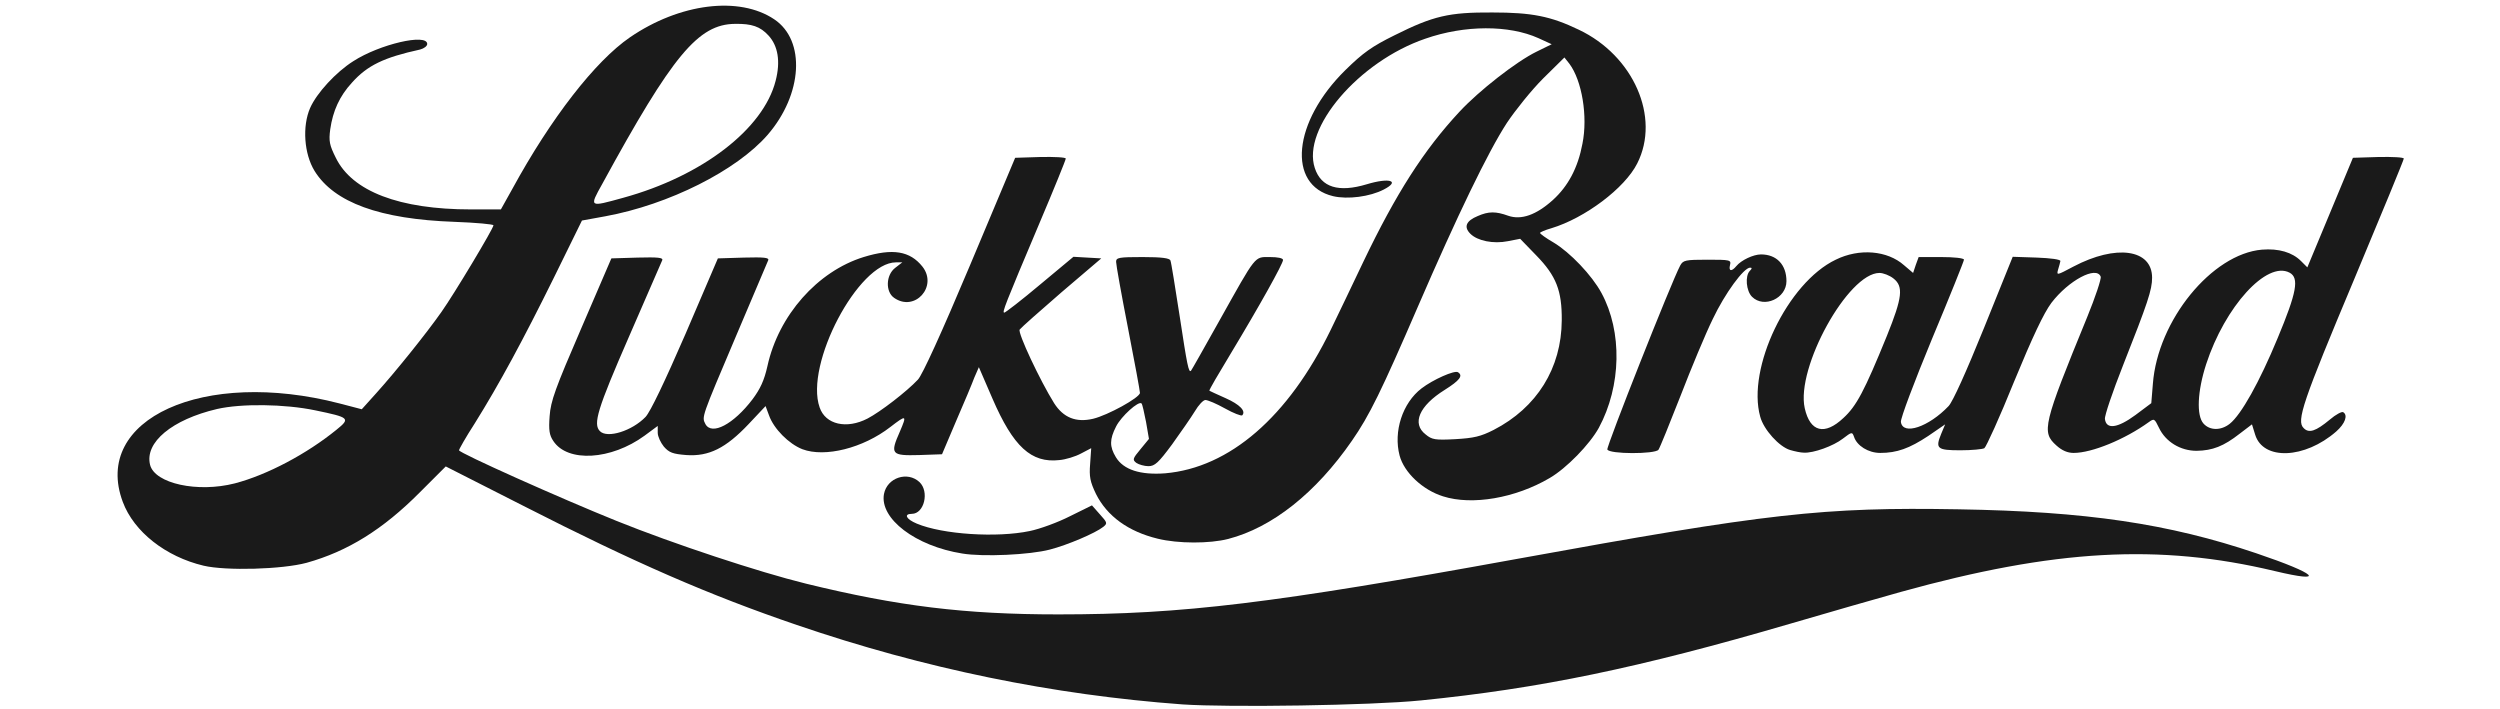 <svg width="141" height="40" viewBox="0 0 141 40" fill="none" xmlns="http://www.w3.org/2000/svg">
<g clip-path="url(#clip0_906_19197)">
<path d="M66.684 39.728C59.377 39.19 52.144 37.712 44.941 35.249C39.995 33.562 35.811 31.741 29.52 28.531L25.141 26.307L23.677 27.77C21.585 29.875 19.597 31.099 17.296 31.741C15.921 32.114 12.753 32.204 11.483 31.905C9.346 31.397 7.553 29.994 6.925 28.307C5.177 23.634 11.483 20.768 19.149 22.754L20.404 23.082L21.211 22.186C22.287 20.992 24.021 18.842 24.902 17.588C25.619 16.573 27.831 12.886 27.831 12.707C27.831 12.647 26.845 12.557 25.634 12.512C21.42 12.363 18.85 11.423 17.744 9.646C17.147 8.676 17.042 7.123 17.49 6.093C17.864 5.242 18.955 4.063 19.926 3.451C21.405 2.495 24.095 1.868 24.095 2.48C24.095 2.6 23.916 2.734 23.692 2.794C21.645 3.242 20.718 3.69 19.851 4.66C19.149 5.421 18.775 6.257 18.626 7.287C18.536 7.959 18.581 8.183 18.94 8.9C19.866 10.796 22.526 11.811 26.561 11.811H28.25L28.892 10.661C31.074 6.66 33.569 3.451 35.527 2.107C38.337 0.181 41.699 -0.237 43.671 1.092C45.45 2.286 45.27 5.317 43.298 7.601C41.549 9.616 37.724 11.542 34.137 12.199L32.822 12.438L31.238 15.662C29.52 19.141 28.16 21.664 26.77 23.888C26.277 24.65 25.889 25.336 25.889 25.396C25.889 25.545 31.627 28.113 34.78 29.382C37.963 30.666 42.79 32.263 45.465 32.92C50.65 34.189 54.416 34.652 59.691 34.652C66.714 34.652 71.81 34.025 85.588 31.517C99.695 28.949 102.818 28.591 110.469 28.725C117.672 28.845 122.304 29.531 127.25 31.203C130.702 32.368 131.27 32.92 128.281 32.204C121.766 30.651 115.878 30.979 107.211 33.383C105.926 33.741 103.117 34.547 100.98 35.174C92.417 37.682 86.828 38.832 80.133 39.504C77.354 39.787 69.314 39.907 66.684 39.728ZM13.246 27.262C15.069 26.784 17.296 25.605 18.985 24.232C19.777 23.59 19.717 23.545 17.774 23.142C16.056 22.784 13.62 22.754 12.245 23.067C9.705 23.664 8.151 24.948 8.464 26.217C8.733 27.277 11.154 27.8 13.246 27.262ZM35.154 11.154C39.607 9.93 43.059 7.273 43.746 4.555C44.03 3.466 43.88 2.585 43.343 2.003C42.879 1.495 42.401 1.331 41.46 1.346C39.383 1.361 37.933 3.107 33.973 10.363C33.226 11.706 33.211 11.691 35.154 11.154Z" fill="#1A1A1A"/>
<path d="M54.279 31.22C51.634 30.802 49.602 29.249 49.856 27.861C50.035 26.935 51.186 26.562 51.858 27.189C52.426 27.727 52.127 28.981 51.425 28.981C50.962 28.981 51.096 29.279 51.709 29.533C53.173 30.145 56.222 30.339 58.075 29.951C58.658 29.832 59.674 29.458 60.346 29.115L61.587 28.503L62.035 29.011C62.453 29.473 62.468 29.518 62.229 29.712C61.781 30.07 60.197 30.742 59.211 30.996C58.075 31.295 55.445 31.414 54.279 31.22Z" fill="#1A1A1A"/>
<path d="M65.295 30.382C63.636 29.979 62.44 29.113 61.813 27.859C61.484 27.173 61.424 26.889 61.484 26.157L61.544 25.277L60.976 25.575C60.647 25.754 60.094 25.919 59.751 25.948C58.166 26.128 57.15 25.202 55.97 22.47L55.208 20.708L54.954 21.291C54.834 21.619 54.371 22.724 53.922 23.754L53.13 25.62L51.845 25.665C50.261 25.709 50.187 25.62 50.755 24.336C51.158 23.396 51.128 23.381 50.217 24.082C48.677 25.277 46.526 25.814 45.255 25.336C44.493 25.038 43.641 24.187 43.372 23.425L43.178 22.903L42.222 23.918C40.937 25.277 39.98 25.754 38.71 25.665C37.948 25.605 37.739 25.53 37.44 25.187C37.261 24.963 37.096 24.62 37.096 24.411V24.023L36.349 24.575C34.466 25.948 32.015 26.098 31.208 24.873C30.984 24.545 30.939 24.261 30.999 23.47C31.059 22.619 31.313 21.918 32.778 18.529L34.481 14.573L35.96 14.528C37.111 14.498 37.41 14.528 37.35 14.677C37.305 14.782 36.454 16.737 35.467 19.006C33.689 23.082 33.435 23.918 33.839 24.321C34.257 24.739 35.647 24.306 36.409 23.515C36.678 23.231 37.485 21.544 38.665 18.827L40.488 14.573L41.953 14.528C43.089 14.498 43.387 14.528 43.328 14.677C43.283 14.782 42.476 16.693 41.534 18.902C39.532 23.619 39.577 23.5 39.786 23.918C40.145 24.575 41.37 23.933 42.446 22.515C42.879 21.933 43.103 21.455 43.283 20.649C43.91 17.782 46.107 15.304 48.707 14.498C50.351 13.991 51.322 14.155 52.025 15.036C52.906 16.155 51.591 17.618 50.426 16.797C49.933 16.454 49.962 15.513 50.486 15.11L50.889 14.797H50.53C48.408 14.797 45.375 20.559 46.227 22.978C46.555 23.948 47.751 24.217 48.931 23.605C49.649 23.231 51.143 22.082 51.771 21.41C52.025 21.141 53.101 18.783 54.715 14.946L57.255 8.9L58.675 8.855C59.467 8.84 60.109 8.87 60.109 8.945C60.109 9.019 59.437 10.676 58.6 12.647C56.657 17.245 56.508 17.633 56.642 17.633C56.702 17.633 57.614 16.931 58.66 16.051L60.542 14.483L61.32 14.528L62.112 14.573L59.87 16.484C58.645 17.544 57.584 18.484 57.509 18.588C57.389 18.768 58.66 21.47 59.452 22.739C59.975 23.56 60.692 23.843 61.648 23.619C62.47 23.425 64.293 22.425 64.293 22.157C64.293 22.052 63.995 20.425 63.621 18.514C63.247 16.603 62.948 14.931 62.948 14.767C62.948 14.528 63.098 14.498 64.443 14.498C65.519 14.498 65.967 14.558 66.012 14.692C66.057 14.782 66.281 16.215 66.535 17.842C66.953 20.589 67.043 21.067 67.177 20.902C67.207 20.873 67.925 19.604 68.776 18.081C70.883 14.319 70.734 14.498 71.631 14.498C72.064 14.498 72.363 14.558 72.363 14.662C72.363 14.871 71.048 17.23 69.419 19.932C68.732 21.067 68.179 22.007 68.209 22.037C68.238 22.052 68.642 22.246 69.12 22.455C69.927 22.813 70.286 23.187 70.061 23.425C70.002 23.47 69.568 23.306 69.09 23.037C68.612 22.769 68.119 22.56 67.984 22.56C67.865 22.56 67.596 22.843 67.387 23.201C67.177 23.545 66.595 24.381 66.102 25.068C65.339 26.098 65.13 26.292 64.772 26.292C64.547 26.292 64.234 26.202 64.099 26.113C63.86 25.933 63.875 25.874 64.323 25.336L64.801 24.754L64.637 23.799C64.532 23.261 64.428 22.798 64.383 22.754C64.219 22.589 63.232 23.485 62.948 24.052C62.575 24.784 62.575 25.187 62.934 25.784C63.367 26.501 64.323 26.799 65.713 26.695C69.344 26.381 72.662 23.515 75.053 18.603C75.456 17.782 76.278 16.051 76.891 14.767C78.729 10.93 80.298 8.467 82.315 6.302C83.406 5.123 85.528 3.466 86.664 2.913L87.516 2.495L86.768 2.152C85.11 1.405 82.614 1.405 80.388 2.182C76.637 3.466 73.409 7.243 74.156 9.482C74.515 10.572 75.501 10.87 77.085 10.393C78.37 10.005 78.998 10.198 78.041 10.691C77.264 11.094 76.009 11.258 75.187 11.064C72.572 10.437 72.916 6.869 75.875 3.958C76.876 2.973 77.384 2.615 78.654 1.988C80.836 0.898 81.718 0.689 84.168 0.704C86.395 0.704 87.456 0.913 89.04 1.674C92.133 3.137 93.657 6.616 92.342 9.213C91.64 10.617 89.383 12.303 87.501 12.871C87.142 12.975 86.858 13.095 86.858 13.139C86.858 13.184 87.202 13.438 87.62 13.677C88.547 14.229 89.787 15.528 90.325 16.528C91.505 18.708 91.446 21.768 90.175 24.127C89.667 25.053 88.352 26.411 87.396 26.964C85.468 28.098 83.018 28.516 81.389 27.994C80.238 27.635 79.192 26.65 78.938 25.695C78.579 24.336 79.102 22.724 80.178 21.903C80.821 21.41 82.031 20.873 82.226 20.992C82.539 21.186 82.33 21.455 81.478 21.992C80.044 22.888 79.611 23.888 80.403 24.5C80.761 24.799 80.94 24.829 82.076 24.769C83.122 24.709 83.511 24.62 84.243 24.247C86.679 22.992 88.069 20.768 88.083 18.066C88.098 16.394 87.77 15.558 86.649 14.409L85.737 13.468L85.05 13.602C84.228 13.767 83.331 13.587 82.928 13.184C82.539 12.796 82.689 12.453 83.346 12.184C83.959 11.915 84.362 11.915 85.065 12.169C85.797 12.423 86.649 12.124 87.59 11.273C88.442 10.497 88.995 9.467 89.249 8.109C89.563 6.556 89.219 4.541 88.517 3.6L88.233 3.242L87.037 4.421C86.38 5.078 85.468 6.213 84.99 6.929C83.929 8.556 82.166 12.214 79.984 17.26C77.907 22.067 77.234 23.44 76.248 24.859C74.216 27.8 71.75 29.755 69.269 30.397C68.224 30.666 66.445 30.666 65.295 30.382ZM90.654 25.351C90.594 25.187 94.27 15.901 94.763 14.976C94.928 14.677 95.047 14.647 96.302 14.647C97.573 14.647 97.647 14.662 97.573 14.946C97.483 15.304 97.662 15.334 97.931 15.006C98.2 14.677 98.888 14.349 99.321 14.349C100.203 14.349 100.756 14.931 100.756 15.857C100.756 16.827 99.485 17.409 98.813 16.737C98.484 16.409 98.409 15.558 98.693 15.274C98.813 15.155 98.828 15.095 98.708 15.095C98.35 15.095 97.289 16.543 96.601 17.991C96.198 18.812 95.376 20.783 94.778 22.336C94.165 23.903 93.612 25.262 93.538 25.366C93.344 25.62 90.758 25.62 90.654 25.351ZM100.965 25.381C100.352 25.202 99.47 24.232 99.276 23.5C98.514 20.768 100.815 15.946 103.535 14.647C104.865 13.991 106.449 14.125 107.39 14.961L107.899 15.394L108.048 14.946L108.212 14.498H109.483C110.215 14.498 110.768 14.558 110.768 14.647C110.768 14.722 109.961 16.737 108.96 19.126C107.973 21.515 107.181 23.605 107.211 23.799C107.316 24.575 108.78 24.082 109.901 22.903C110.14 22.649 110.887 20.992 111.903 18.484L113.517 14.483L114.877 14.528C115.669 14.558 116.207 14.632 116.207 14.722C116.192 14.812 116.132 15.021 116.073 15.215C115.983 15.543 116.013 15.528 116.939 15.036C119.345 13.767 121.378 14.05 121.378 15.662C121.378 16.349 121.138 17.066 119.734 20.619C119.151 22.097 118.688 23.455 118.718 23.634C118.792 24.232 119.42 24.157 120.436 23.41L121.333 22.739L121.422 21.649C121.691 18.066 124.755 14.319 127.579 14.08C128.521 14.005 129.283 14.229 129.776 14.722L130.134 15.08L131.42 11.99L132.705 8.9L134.139 8.855C134.931 8.84 135.574 8.87 135.574 8.945C135.574 9.019 134.319 12.065 132.794 15.707C129.866 22.679 129.507 23.739 129.925 24.142C130.224 24.456 130.613 24.321 131.405 23.664C131.733 23.381 132.077 23.201 132.152 23.246C132.436 23.41 132.271 23.888 131.763 24.336C129.985 25.889 127.639 25.978 127.191 24.515L127.011 23.933L126.324 24.456C125.412 25.172 124.785 25.411 123.888 25.426C122.977 25.426 122.14 24.918 121.766 24.127C121.512 23.605 121.497 23.59 121.183 23.814C119.838 24.784 117.985 25.545 116.954 25.545C116.611 25.545 116.297 25.411 115.983 25.127C115.131 24.366 115.221 23.978 117.716 17.887C118.18 16.752 118.523 15.722 118.479 15.603C118.239 14.976 116.67 15.812 115.699 17.081C115.266 17.663 114.638 18.992 113.592 21.529C112.785 23.53 112.023 25.202 111.918 25.277C111.829 25.336 111.216 25.396 110.573 25.396C109.258 25.396 109.139 25.306 109.483 24.47L109.707 23.933L108.75 24.59C107.689 25.291 106.987 25.545 106.046 25.545C105.373 25.545 104.731 25.142 104.566 24.635C104.462 24.351 104.447 24.351 103.938 24.739C103.401 25.157 102.28 25.56 101.742 25.53C101.562 25.53 101.219 25.456 100.965 25.381ZM103.968 23.575C104.701 22.903 105.149 22.067 106.419 18.947C107.301 16.767 107.361 16.155 106.793 15.707C106.569 15.528 106.21 15.394 106.001 15.394C104.237 15.394 101.279 20.738 101.787 23.022C102.086 24.366 102.907 24.575 103.968 23.575ZM125.756 23.903C126.399 23.396 127.43 21.559 128.461 19.066C129.537 16.484 129.686 15.677 129.133 15.379C127.848 14.692 125.487 17.29 124.426 20.544C123.933 22.067 123.873 23.44 124.277 23.888C124.635 24.291 125.263 24.291 125.756 23.903Z" fill="#1A1A1A"/>
</g>
<defs>
<clipPath id="clip0_906_19197">
<rect width="129" height="39.487" fill="white" transform="translate(6.6 0.316)"/>
</clipPath>
</defs>
</svg>
